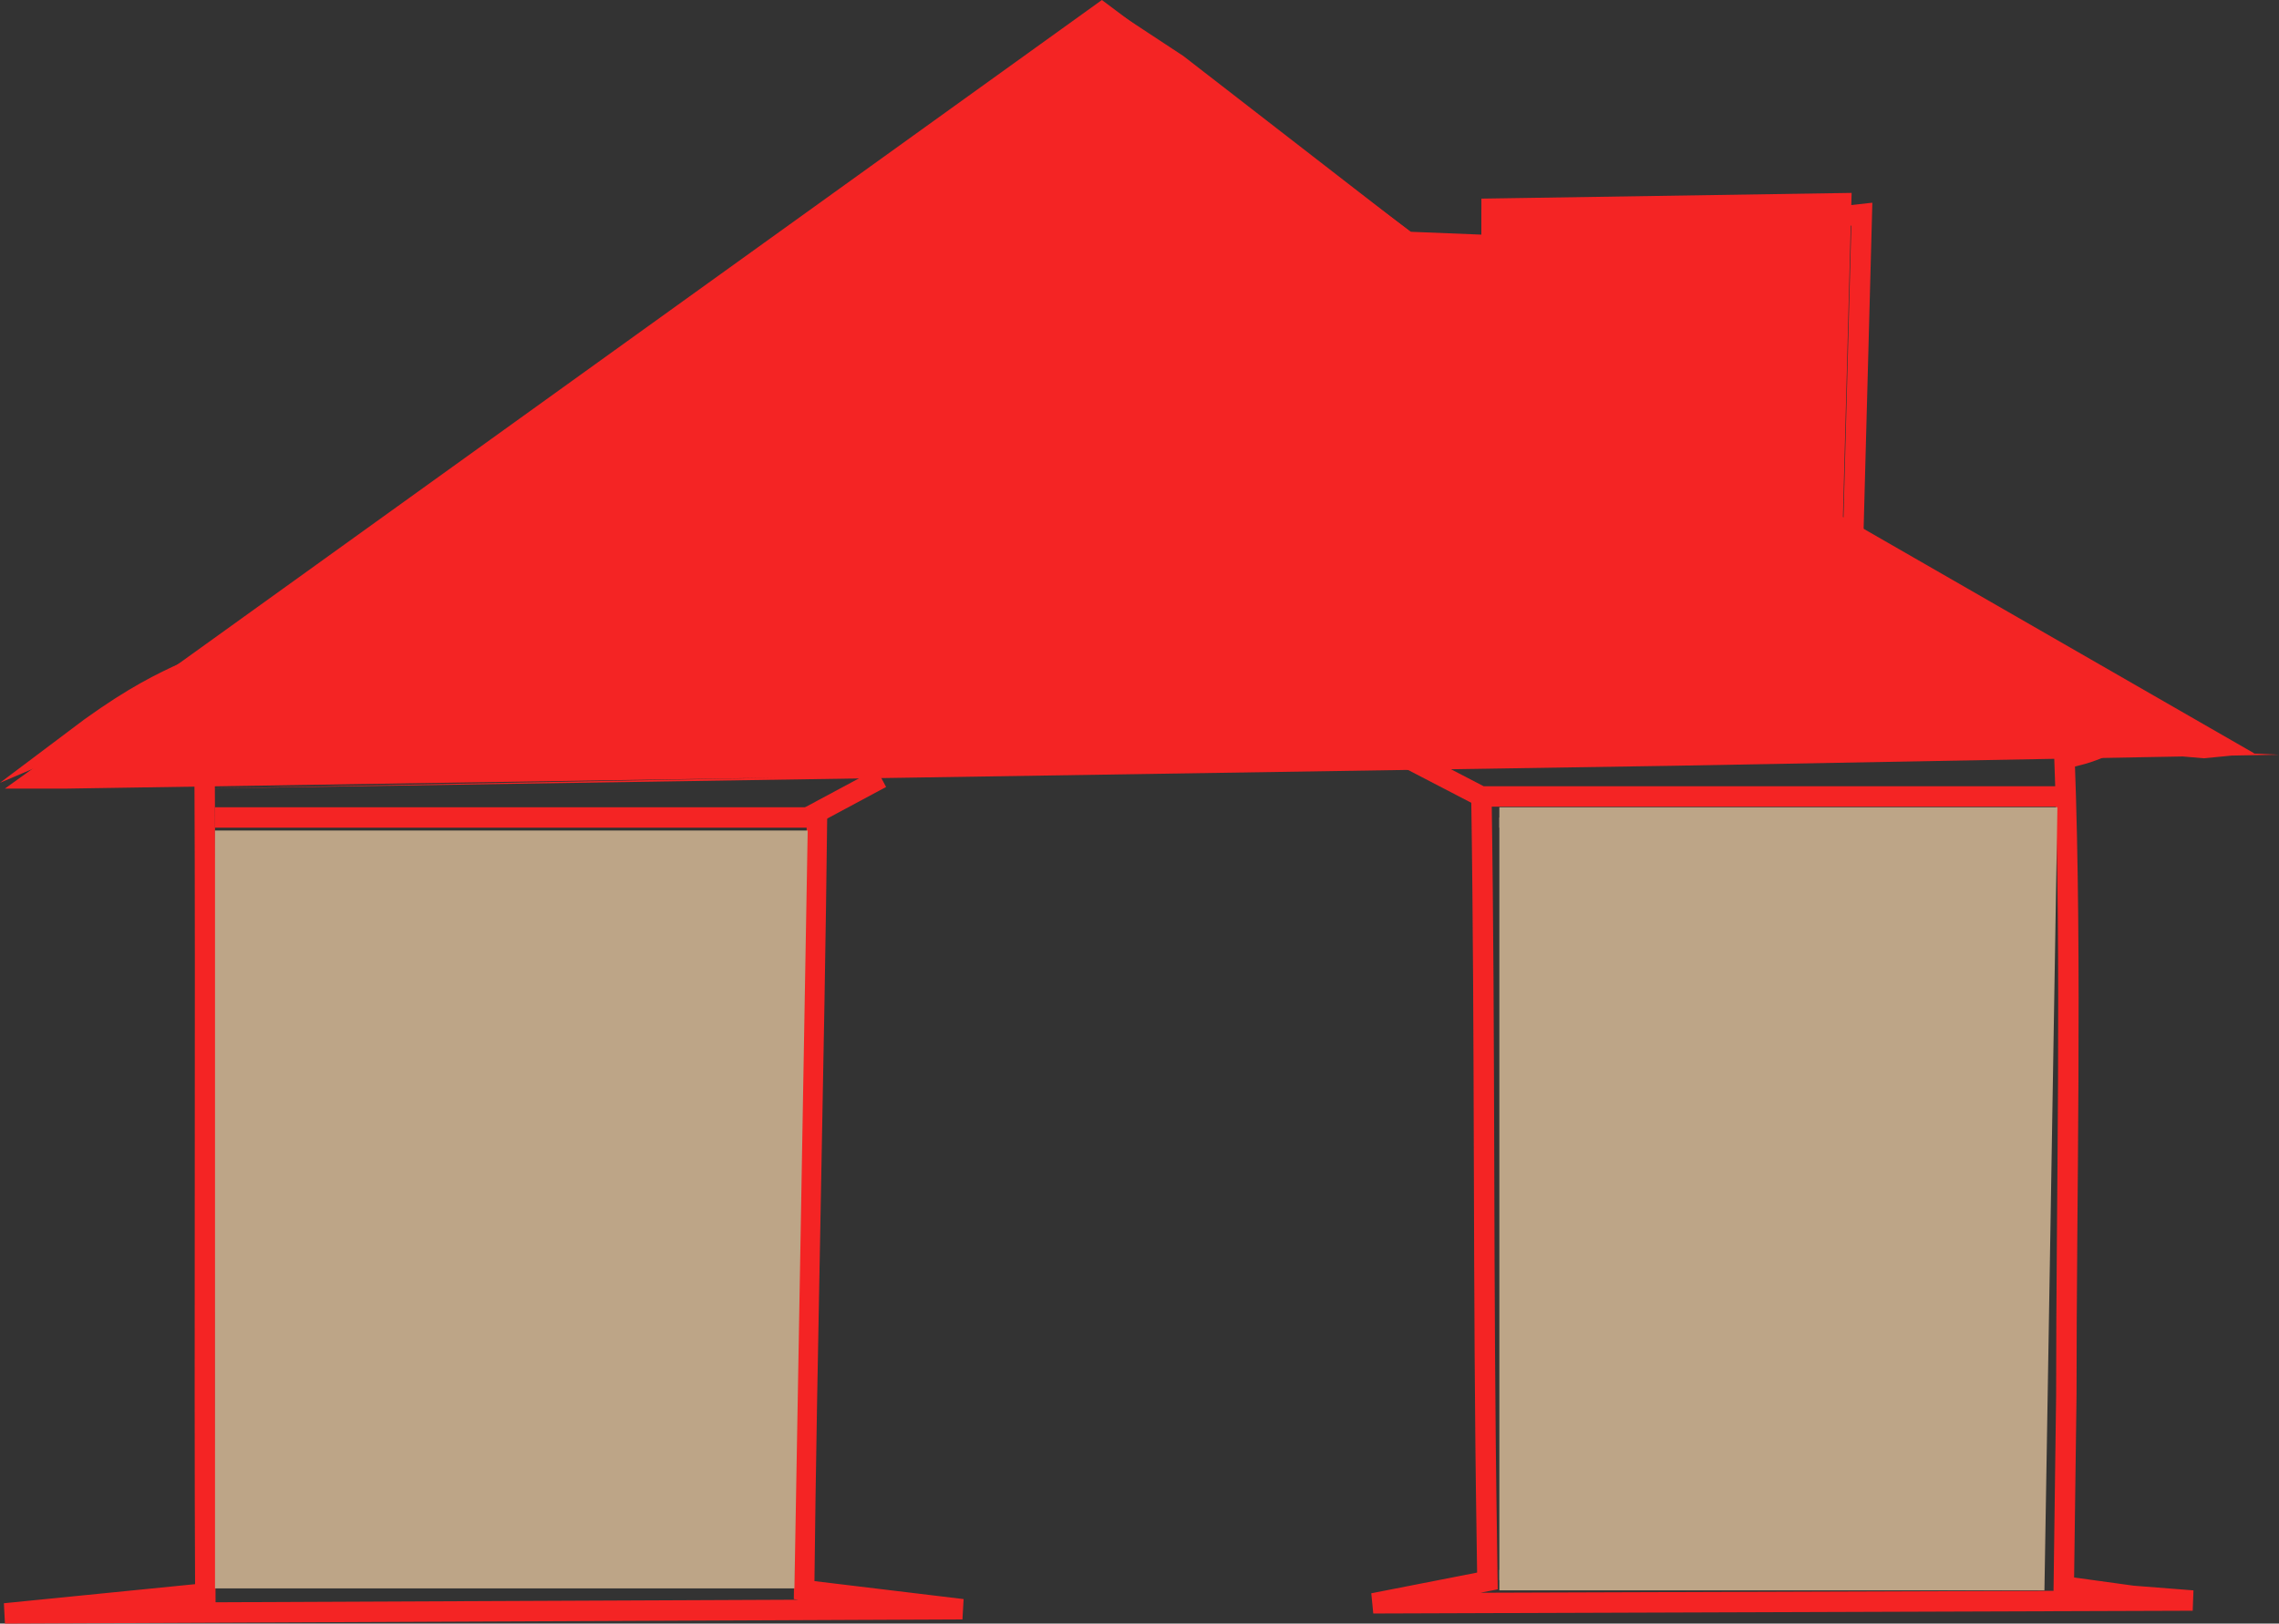 <?xml version="1.0" encoding="UTF-8"?>
<svg id="Layer_1" data-name="Layer 1" xmlns="http://www.w3.org/2000/svg" viewBox="0 0 223.33 159.15">
  <rect x="0" y="0" width="223.33" height="159.15" fill="#333333" stroke="none"/>
  <defs>
    <style>
      .cls-1 {
        fill: #fff;
      }

      .cls-1, .cls-2, .cls-3 {
        stroke-miterlimit: 10;
        stroke-width: 2px;
      }

      .cls-1, .cls-3 {
        stroke: #f42424;
      }

      .cls-2 {
        stroke: #bda587;
      }

      .cls-2, .cls-4 {
        fill: #bda587;
      }

      .cls-3 {
        fill: none;
      }

      .cls-4, .cls-5 {
        stroke-width: 0px;
      }

      .cls-5 {
        fill: #f42424;
      }
    </style>
  </defs>
  <path class="cls-3" d="M80.06,80.13c-.26,23.44-1,52.31-1.26,75.74l15.51,1.87-93.83.41,19.64-1.96c-.12-23.28.05-57.75-.07-81.03-6.23,0-7.37-4.93-12.92-2.56,9.64-7.28,11.71-6.17,17.22-10.19,3.03-2.21,5.94-4.32,6.94-5.04,6.42-4.65,11.75-8.45,16.63-11.93,15.02-10.72,22.53-16.08,27.34-19.33,3.74-2.52,7.16-4.77,12.26-8.48,4.86-3.55,6.02-4.63,10.84-8.01,1.23-.86,3.97-2.78,8.01-5.66,1.1-.79,2.01-1.44,2.61-1.87l6.41,4.22,23.86,18.49,6.92.28v-3.53l35.01-.42,1.27-.14-.85,31.76,28.89,16.96c-5.44-1.89,2.05,2.56-8.18,4.63.75,19.87.17,43.34.18,62.46l-.25,18.7,6.75.93,5.88.46-80.3.27,11.19-2.19-.06-4.19c-.39-24.21-.15-48.51-.53-72.72"/>
  <path class="cls-5" d="M76.1,76.23l-56.93,1.08,6.61-.1,60.58-.94,73.34-1.14,4.49-.07,59.14-1.08s-24.66-1.14-24.63-1.14l17.26,1.49,4.95-.48-40.31-23.18.85-31.76-36.28.56v3.53l-6.92-.28L107.98,0,.48,77.3h6.05"/>
  <polyline class="cls-3" points="202.48 78.07 145.15 78.07 138.18 74.45"/>
  <polyline class="cls-1" points="77.73 80.13 79.15 80.13 21.07 80.13"/>
  <line class="cls-3" x1="86.36" y1="76.26" x2="79.15" y2="80.13"/>
  <polyline class="cls-4" points="21.07 81.41 79.15 81.41 77.85 155.7 21.07 155.7"/>
  <polyline class="cls-2" points="146.93 80.13 200.6 80.13 199.36 154.89 146.93 154.89"/>
</svg>